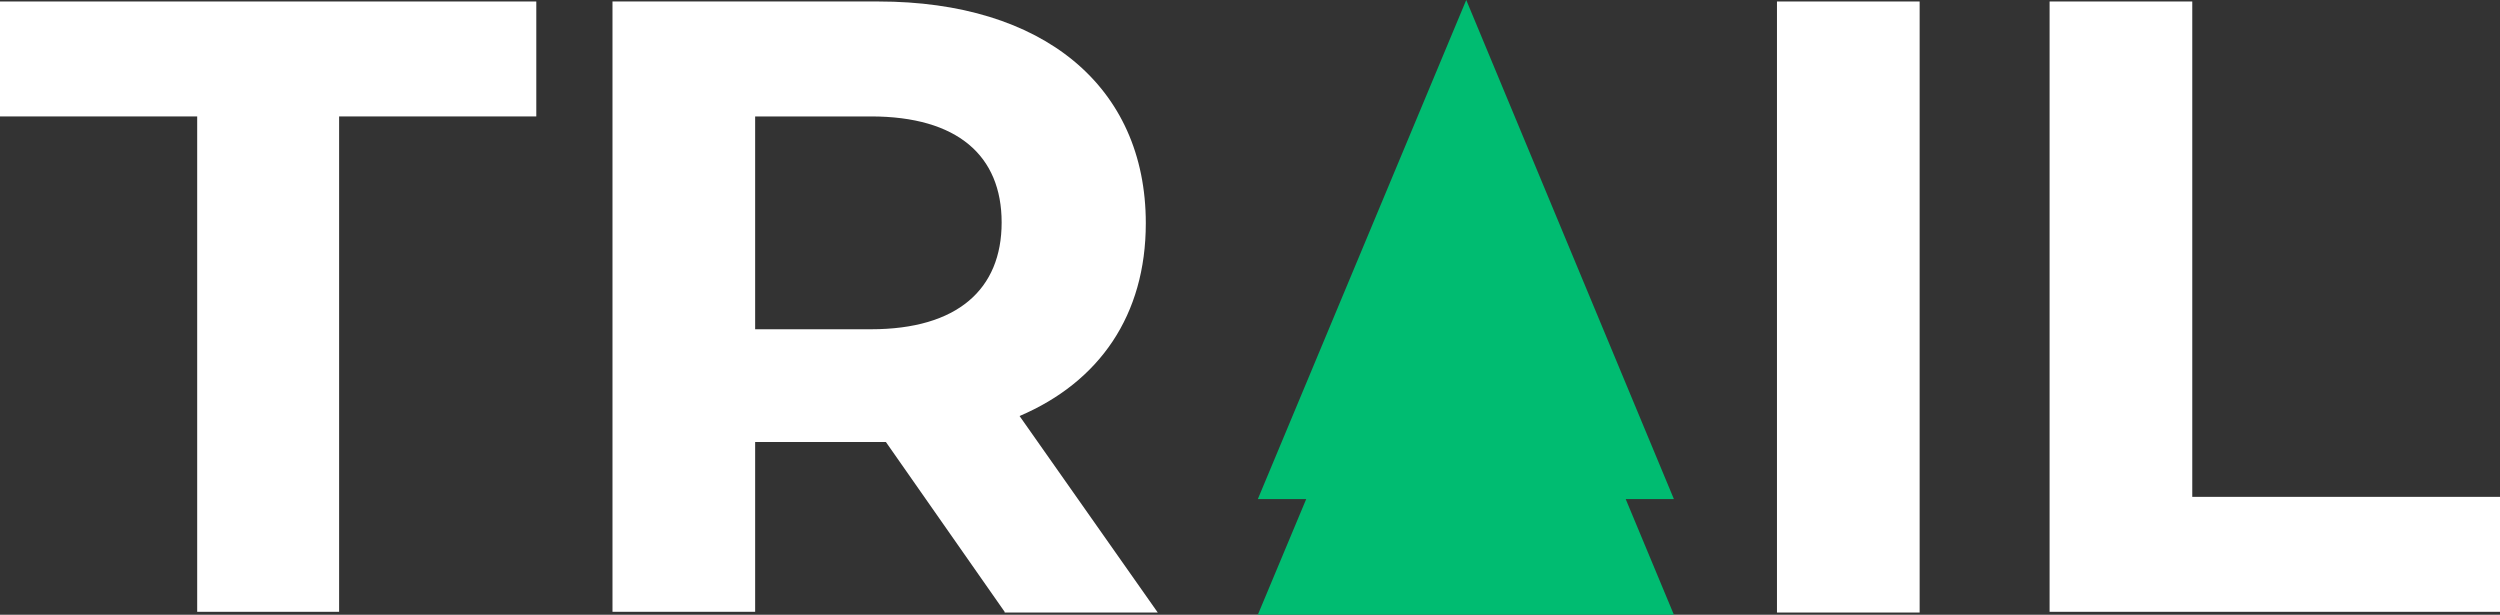 <svg width="183" height="45" viewBox="0 0 183 45" fill="none" xmlns="http://www.w3.org/2000/svg">
<rect x="0" y="0" width="183" height="45" fill="#333333" stroke="none"/>
<g clip-path="url(#clip0)">
<path d="M14.434 8.523H0V0.109H39.257V8.523H24.823V44.784H14.434V8.523Z" fill="white"/>
<path d="M73.539 44.784L64.846 32.353H64.353H55.277V44.784H44.834V0.109H64.299C76.327 0.109 83.873 6.298 83.873 16.34C83.873 23.071 80.483 27.956 74.632 30.453L84.748 44.838H73.539V44.784ZM63.752 8.523H55.277V24.102H63.752C70.094 24.102 73.32 21.171 73.32 16.285C73.32 11.4 70.094 8.523 63.752 8.523Z" fill="white"/>
<path d="M130.074 0.109H140.517V44.838H130.074V0.109Z" fill="white"/>
<path d="M150.03 0.109H160.474V36.37H183.055V44.784H150.03V0.109Z" fill="white"/>
<path d="M92.074 44.999L107.329 8.521L122.529 44.999H92.074Z" fill="#00BC71"/>
<path d="M92.074 36.532L107.329 0L122.529 36.532H92.074Z" fill="#00BC71"/>
</g>
<defs>
<clipPath id="clip0">
<rect width="183" height="45" fill="white"/>
</clipPath>
</defs>
</svg>
